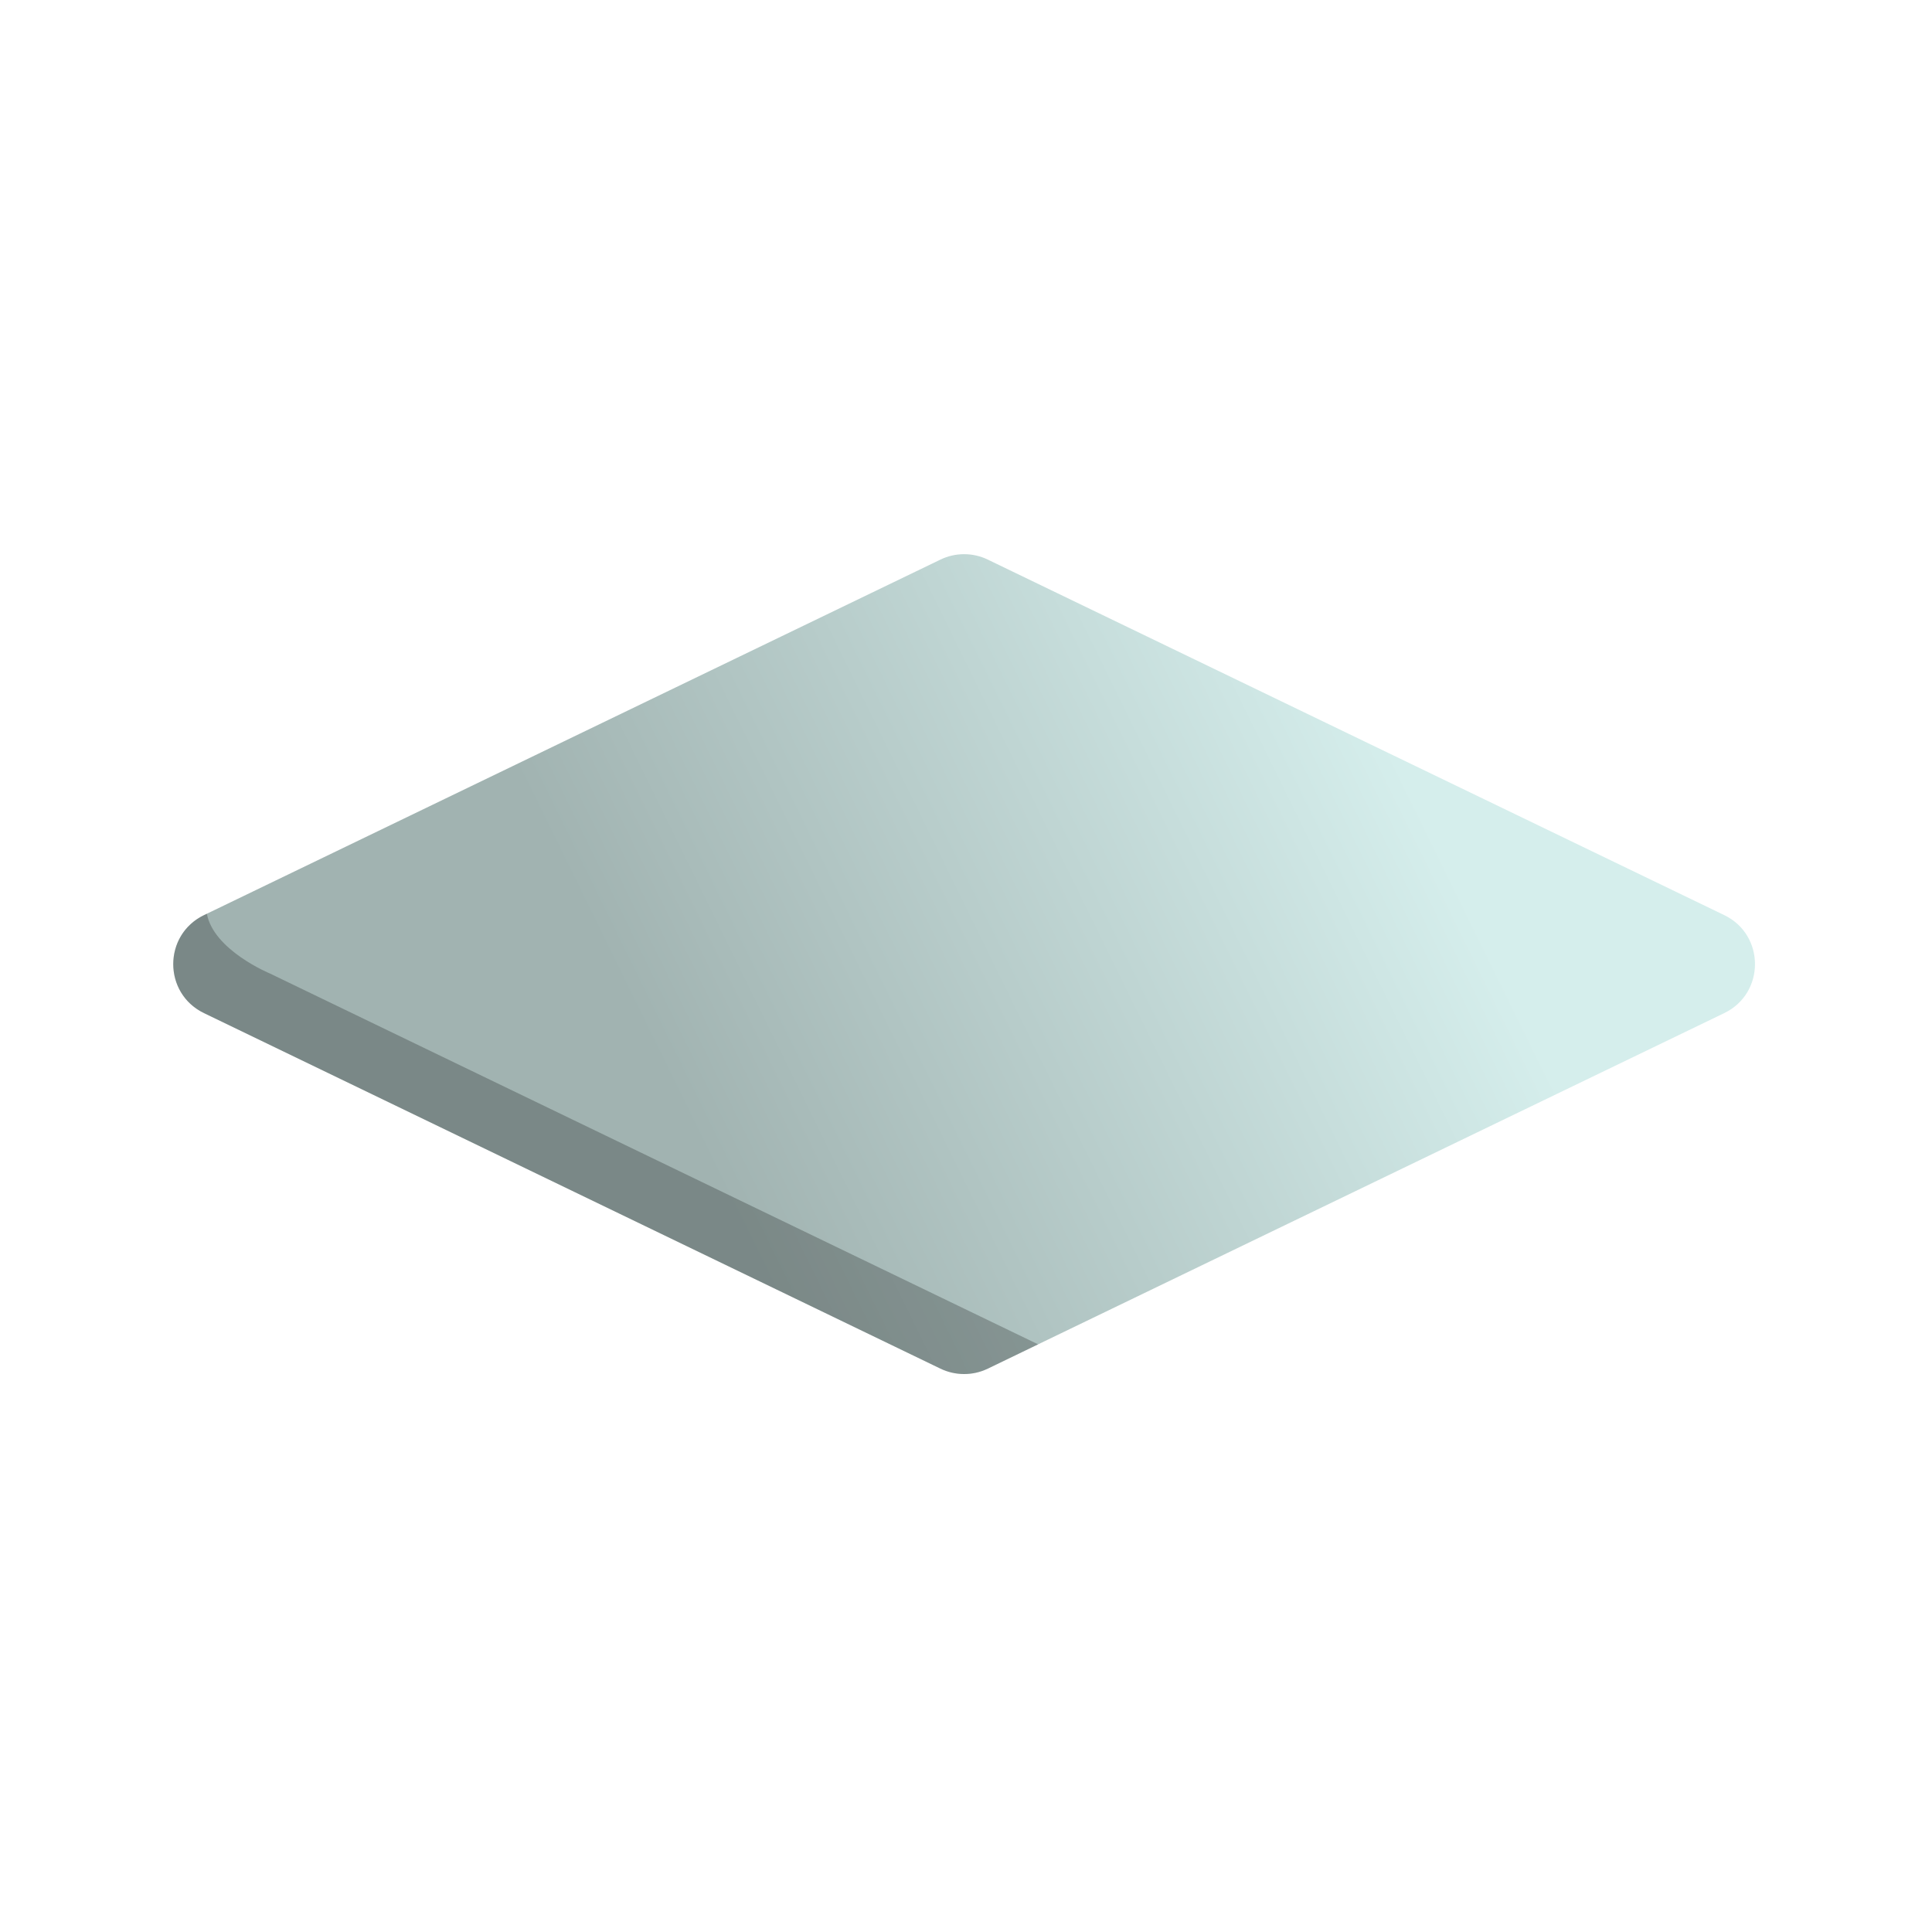 <?xml version="1.0" encoding="UTF-8" standalone="no"?><!DOCTYPE svg PUBLIC "-//W3C//DTD SVG 1.1//EN" "http://www.w3.org/Graphics/SVG/1.1/DTD/svg11.dtd"><svg width="100%" height="100%" viewBox="0 0 513 513" version="1.1" xmlns="http://www.w3.org/2000/svg" xmlns:xlink="http://www.w3.org/1999/xlink" xml:space="preserve" xmlns:serif="http://www.serif.com/" style="fill-rule:evenodd;clip-rule:evenodd;stroke-linejoin:round;stroke-miterlimit:2;"><path d="M249.718,148.587l-195.549,94.401c-10.889,5.257 -10.889,20.767 0,26.023l195.549,94.402c3.969,1.915 8.595,1.915 12.563,-0l195.549,-94.402c10.89,-5.256 10.89,-20.766 0,-26.023l-195.549,-94.401c-3.968,-1.916 -8.594,-1.916 -12.563,-0Z" style="fill:url(#_Linear1);fill-rule:nonzero;"/><path d="M71.705,258.506c-0,0 -14.966,-6.153 -16.779,-15.883l-0.757,0.366c-1.701,0.821 -3.137,1.893 -4.306,3.137c-6.317,6.717 -4.881,18.451 4.307,22.887l166.974,80.606l28.574,13.794c3.673,1.774 8.336,2.041 12.563,0l13.368,-6.453l-203.944,-98.454Z" style="fill-opacity:0.24;fill-rule:nonzero;"/><defs><linearGradient id="_Linear1" x1="0" y1="0" x2="1" y2="0" gradientUnits="userSpaceOnUse" gradientTransform="matrix(-190.214,94.292,-94.292,-190.214,380.628,220.074)"><stop offset="0" style="stop-color:#d5eeec;stop-opacity:1"/><stop offset="1" style="stop-color:#a1b3b1;stop-opacity:1"/></linearGradient></defs></svg>